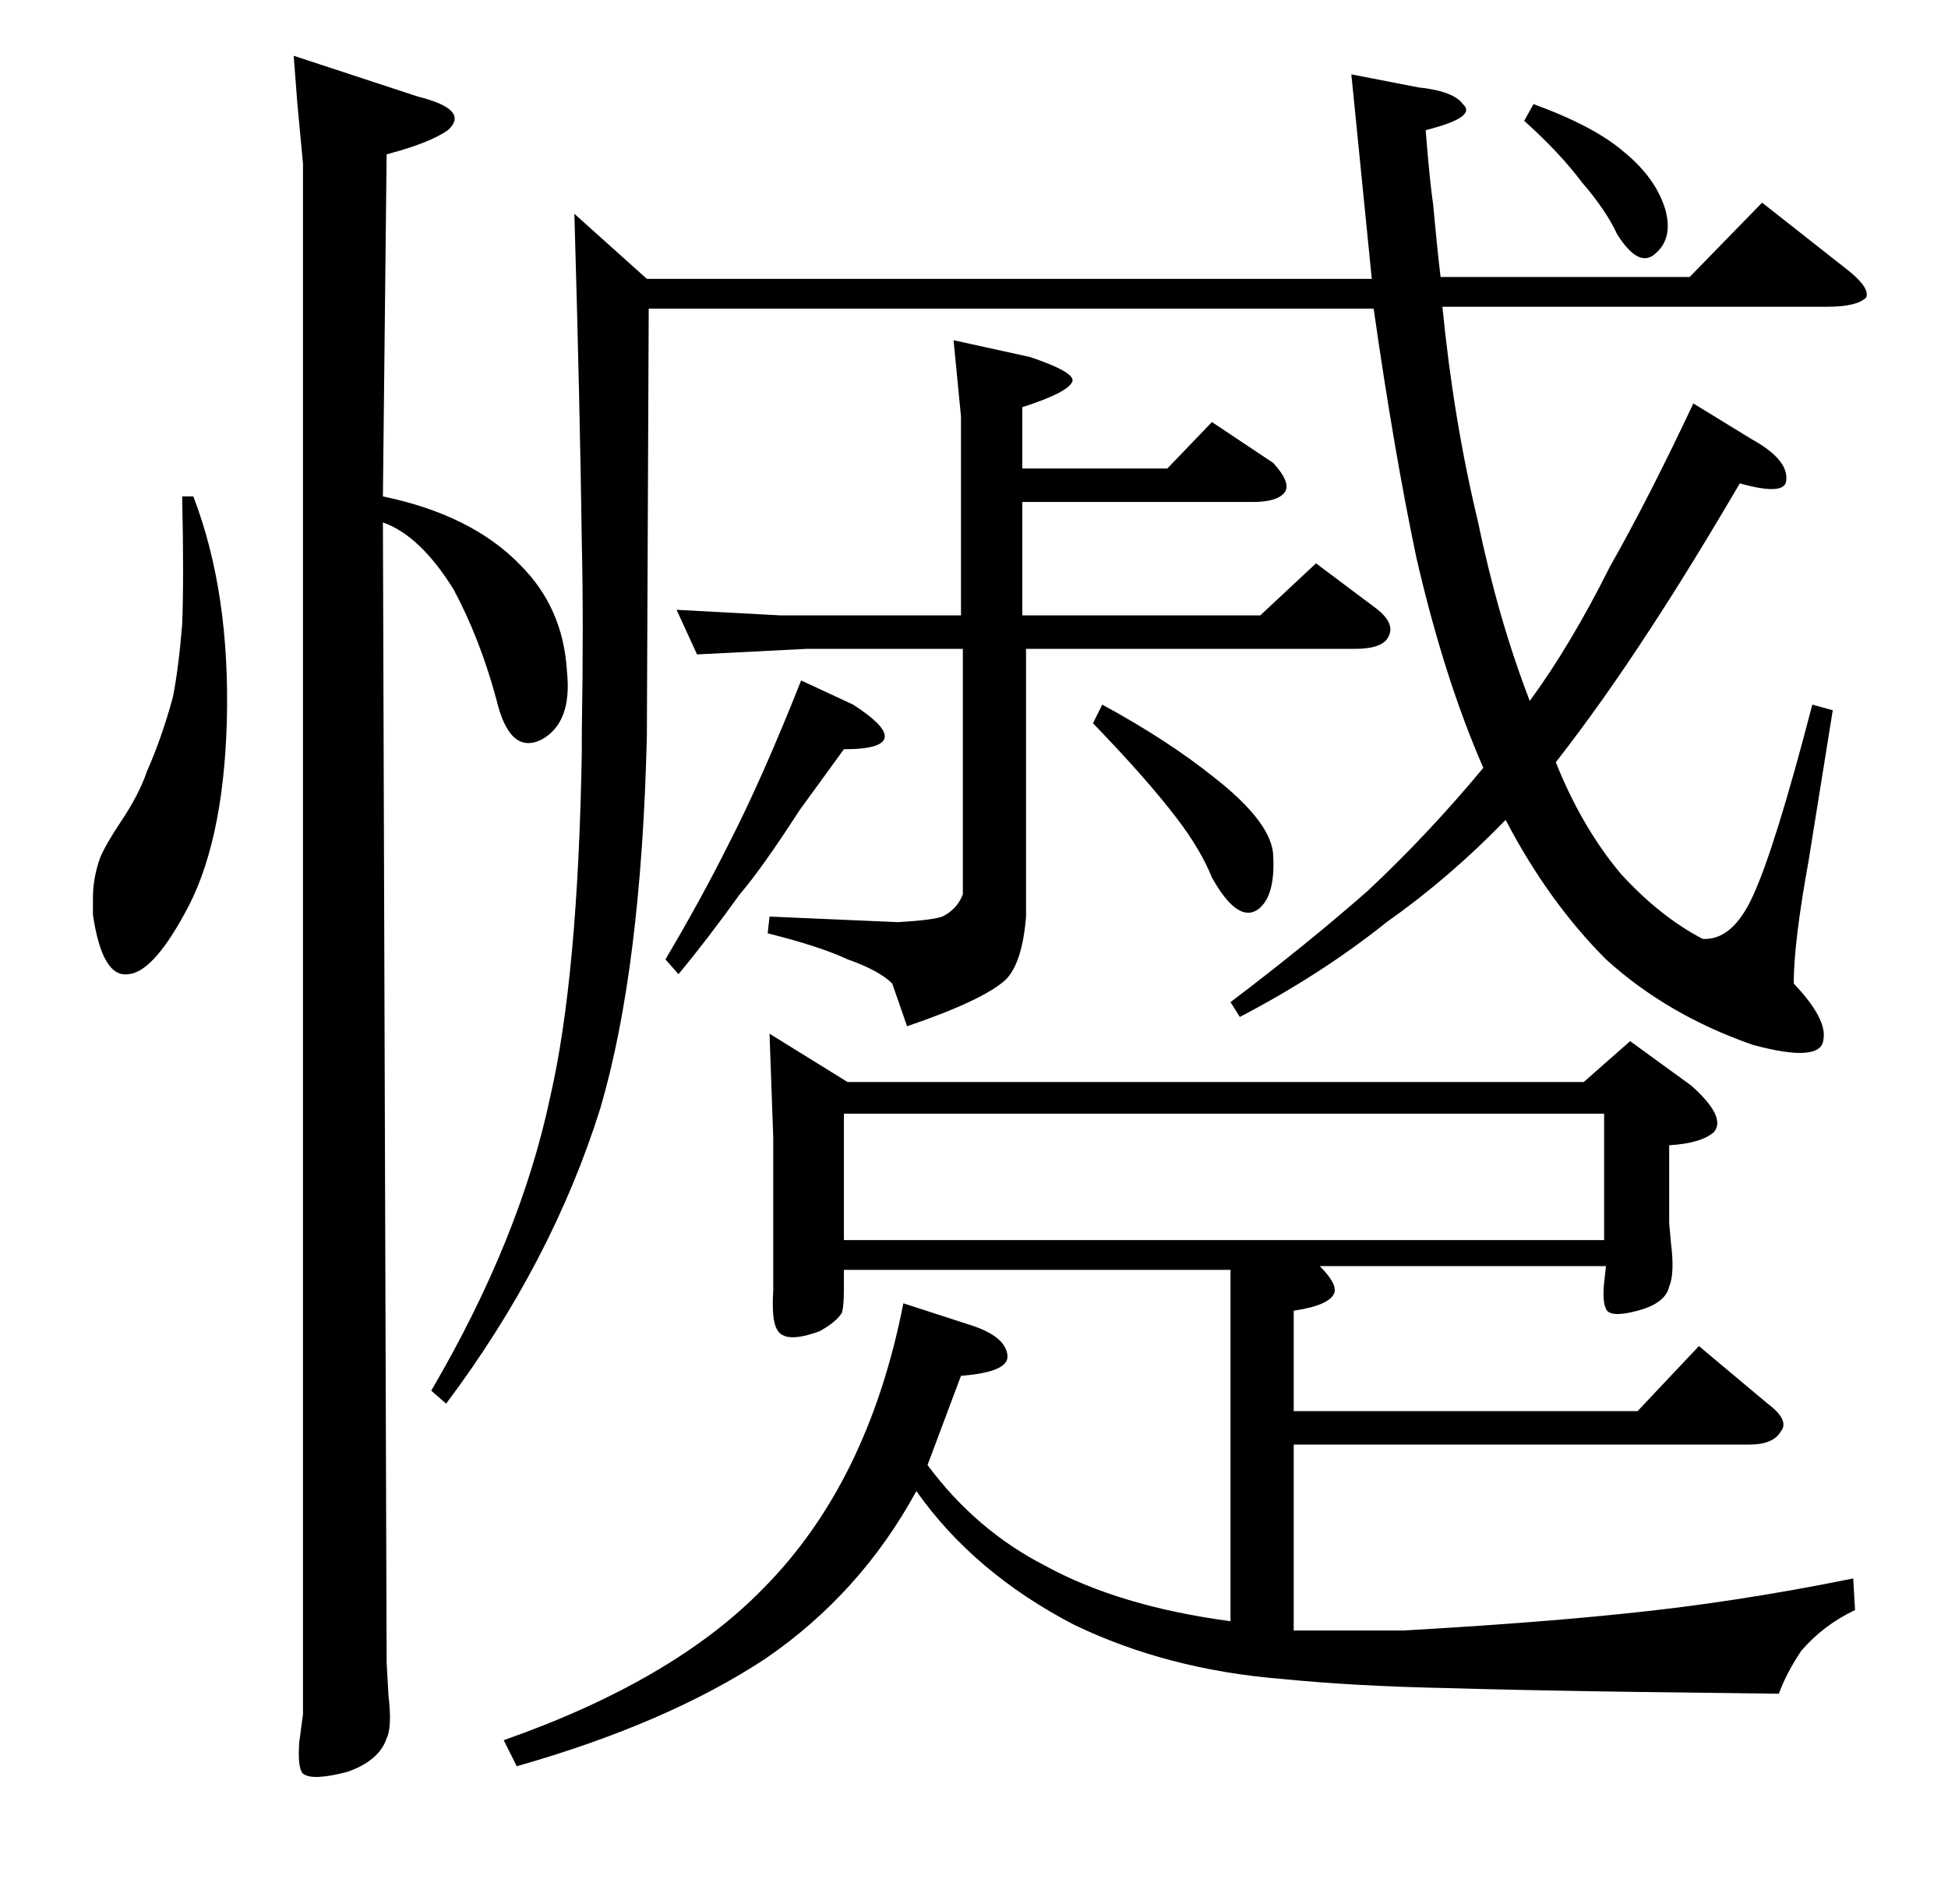 <?xml version="1.0" standalone="no"?>
<!DOCTYPE svg PUBLIC "-//W3C//DTD SVG 1.1//EN" "http://www.w3.org/Graphics/SVG/1.1/DTD/svg11.dtd" >
<svg xmlns="http://www.w3.org/2000/svg" xmlns:xlink="http://www.w3.org/1999/xlink" version="1.1" viewBox="0 -205 1048 1024">
  <g transform="matrix(1 0 0 -1 0 819)">
   <path fill="currentColor"
d="M948 915l47 -37q11 -9 9 -14q-5 -5 -21 -5h-207q6 -61 19 -115q11 -53 28 -97q22 30 43 72q21 37 45 88l31 -19q20 -11 19 -22q0 -9 -25 -2q-27 -46 -48 -78q-26 -40 -51 -72q14 -35 35 -60q21 -23 44 -35q16 -1 27 23q12 26 32 103l11 -3l-13 -81q-8 -44 -8 -66
q18 -19 16 -30q-1 -13 -38 -3q-46 16 -79 46q-31 31 -54 75q-30 -31 -64 -55q-35 -28 -79 -51l-5 8q41 31 74 60q33 31 62 66q-21 48 -36 113q-12 57 -23 134h-390l-1 -230q-3 -125 -25 -200q-26 -83 -83 -159l-8 7q48 82 64 158q15 65 17 186v10q1 59 0 102q-1 74 -4 177
l39 -35h390l-11 110l36 -7q19 -2 24 -9q8 -7 -20 -14q2 -26 4 -40q2 -22 4 -39h134zM459 645q17 -11 17 -17q0 -7 -22 -7l-24 -33q-20 -31 -32 -45q-18 -25 -33 -43l-7 8q19 32 34 62q18 35 39 88zM652 797l33 -22q10 -11 6 -16t-17 -5h-124v-61h128l30 28l32 -24
q12 -9 6 -17q-4 -5 -17 -5h-177v-144q-2 -25 -11 -34q-12 -11 -53 -25l-8 23q-7 7 -24 13q-15 7 -43 14l1 9l69 -3q18 1 24 3q8 4 11 12v132h-84l-59 -3l-11 24l56 -3h97v107l-4 41l41 -9q24 -8 23 -13q-2 -6 -27 -14v-33h78zM593 645q35 -19 60 -39q32 -25 32 -43
q1 -21 -8 -28q-11 -8 -25 17q-6 15 -19 32q-16 21 -45 51zM825 968q33 -12 49 -26q17 -14 22 -31q4 -15 -5 -23q-9 -9 -21 10q-6 13 -19 28q-12 16 -31 33zM454 357h409v68h-409v-68zM414 468l42 -26h396l25 22l33 -24q19 -17 12 -25q-7 -6 -24 -7v-42l1 -11q2 -16 -1 -23
q-2 -9 -17 -13t-17 1q-2 4 -1 14l1 9h-154q9 -9 8 -14q-2 -7 -22 -10v-54h185l33 35l37 -31q12 -9 7 -15q-4 -7 -17 -7h-245v-100h59q70 4 118 9q60 6 124 19l1 -17q-17 -8 -29 -22q-8 -12 -12 -23l-80 1q-65 1 -97 2q-51 1 -91 5q-61 5 -111 29q-54 28 -85 72
q-30 -55 -81 -90q-53 -35 -134 -58l-7 14q91 32 139 81q57 57 76 154l37 -12q18 -6 19 -16q1 -9 -25 -11l-18 -48q26 -35 63 -54q40 -22 100 -30v189h-208v-11q0 -8 -1 -12q-3 -5 -12 -10q-19 -7 -23 1q-3 5 -2 21v10v72zM160 968l-2 26l67 -22q28 -7 16 -18q-10 -7 -33 -13
l-2 -184q48 -10 74 -37q23 -23 25 -57q3 -28 -14 -37q-17 -8 -24 22q-9 33 -23 59q-18 29 -38 36l2 -613l1 -18q2 -17 -1 -23q-4 -12 -21 -18q-19 -5 -24 -1q-3 3 -2 17l2 15v834zM50 541q0 11 4 22q3 7 11 19q10 15 14 27q8 18 14 40q3 15 5 39q1 25 0 69h6q20 -52 18 -122
q-2 -66 -23 -103q-17 -31 -30 -32q-14 -2 -19 32v9z" />
  </g>

</svg>
